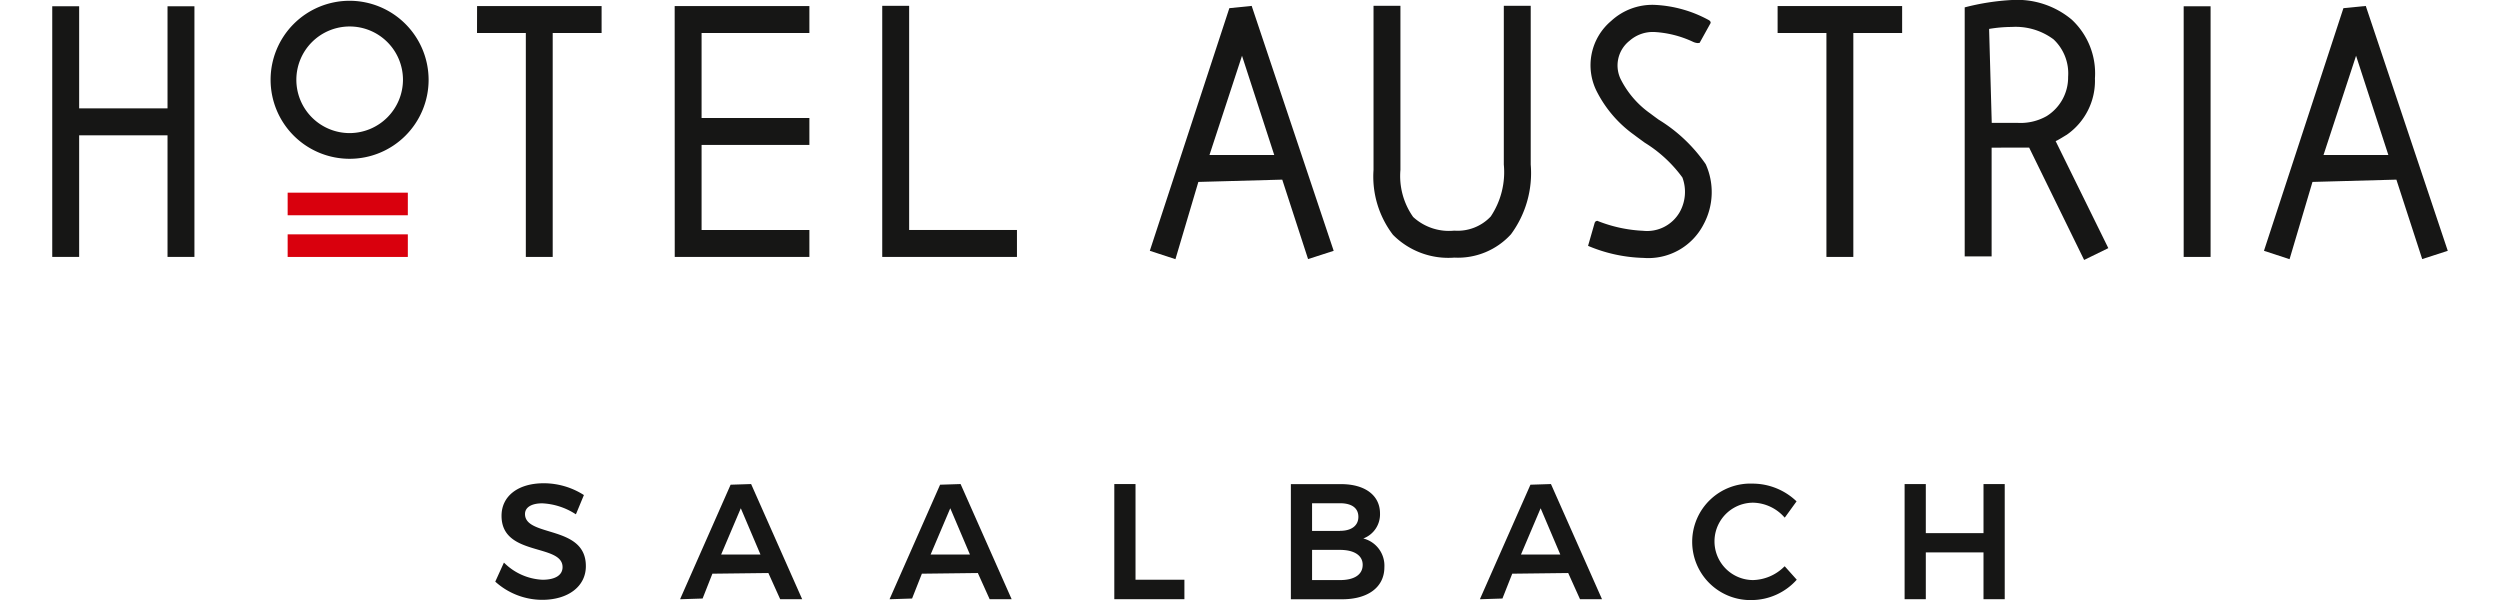 <svg xmlns="http://www.w3.org/2000/svg" width="125" height="30" viewBox="0 0 156.786 39.27">
  <g id="Gruppe_4156" data-name="Gruppe 4156" transform="translate(-219.245 -306.357)">
    <g id="Gruppe_4144" data-name="Gruppe 4144">
      <path
        id="Pfad_22757"
        data-name="Pfad 22757"
        d="M251.762,341.133c-.845-.256-1.575-.478-1.575-1.133,0-.438.424-.7,1.133-.7a4.394,4.394,0,0,1,2.129.676l.067.041.034-.072.492-1.187a4.882,4.882,0,0,0-2.627-.772c-1.679,0-2.764.836-2.764,2.13,0,1.522,1.272,1.892,2.394,2.219.858.25,1.6.466,1.6,1.141,0,.525-.479.826-1.314.826a3.805,3.805,0,0,1-2.455-1.059l-.069-.064-.566,1.246a4.589,4.589,0,0,0,3.069,1.191c1.71,0,2.86-.886,2.86-2.2C254.175,341.863,252.893,341.475,251.762,341.133Z"
        fill="#161615"/>
      <path id="Pfad_22758" data-name="Pfad 22758" d="M263.644,338.081l-3.307,7.493h.109l1.365-.044.641-1.625,3.664-.044.773,1.713h1.439l-3.341-7.536Zm-.62,4.572,1.287-3.031,1.288,3.031Z" fill="#161615"/>
      <path id="Pfad_22759" data-name="Pfad 22759" d="M277.355,338.081l-3.308,7.493h.109l1.365-.044.642-1.625,3.663-.044.772,1.713h1.44l-3.341-7.536Zm-.621,4.572,1.287-3.031,1.288,3.031Z" fill="#161615"/>
      <path id="Pfad_22760" data-name="Pfad 22760" d="M290.145,338.038h-1.388v7.536h4.588V344.3h-3.2Z" fill="#161615"/>
      <path
        id="Pfad_22761"
        data-name="Pfad 22761"
        d="M305.053,341.6a1.683,1.683,0,0,0,1.094-1.637c0-1.183-.978-1.92-2.553-1.92h-3.281v7.536h3.355c1.706,0,2.765-.8,2.765-2.1A1.834,1.834,0,0,0,305.053,341.6Zm-1.521-.493H301.7v-1.813h1.831c.771,0,1.2.317,1.2.891S304.281,341.1,303.532,341.1Zm-1.831,1.24h1.831c.927,0,1.481.364,1.481.976,0,.638-.54,1-1.481,1H301.7Z"
        fill="#161615"/>
      <path id="Pfad_22762" data-name="Pfad 22762" d="M315.993,338.081l-3.308,7.493h.109l1.366-.044.642-1.625,3.663-.044.772,1.713h1.44l-3.341-7.536Zm-.62,4.572,1.287-3.031,1.288,3.031Z" fill="#161615"/>
      <path
        id="Pfad_22763"
        data-name="Pfad 22763"
        d="M332.581,343.466a3,3,0,0,1-2.01.856,2.532,2.532,0,1,1,0-5.064,2.812,2.812,0,0,1,2.008.917l.056.061.051-.065.724-1a4.17,4.17,0,0,0-2.86-1.161,3.813,3.813,0,1,0-.043,7.621,3.99,3.99,0,0,0,2.916-1.332l-.788-.88Z"
        fill="#161615"/>
      <path id="Pfad_22764" data-name="Pfad 22764" d="M345.646,338.038v3.211H341.87v-3.211h-1.388v7.536h1.388v-3.062h3.776v3.063h1.389v-7.536Z" fill="#161615"/>
    </g>
    <g id="Gruppe_4146" data-name="Gruppe 4146">
      <path
        id="Pfad_22765"
        data-name="Pfad 22765"
        d="M314.25,317.127a5.226,5.226,0,0,1-.856,3.4,2.977,2.977,0,0,1-2.386.925,3.461,3.461,0,0,1-2.692-.894,4.647,4.647,0,0,1-.832-3.084V306.738h-1.761v10.737a6.28,6.28,0,0,0,1.272,4.25,5.1,5.1,0,0,0,4.013,1.493,4.7,4.7,0,0,0,3.711-1.528,6.742,6.742,0,0,0,1.292-4.563V306.738H314.25Z"
        fill="#161615"/>
      <path id="Pfad_22766" data-name="Pfad 22766" d="M247.046,308.517h3.195v14.656H252V308.517H255.2v-1.764h-8.15Z" fill="#161615"/>
      <rect id="Rechteck_723" data-name="Rechteck 723" width="1.761" height="16.405" transform="translate(358.747 306.768)" fill="#161615"/>
      <path id="Pfad_22767" data-name="Pfad 22767" d="M332.17,308.517h3.195v14.656h1.761V308.517h3.194v-1.764h-8.15Z" fill="#161615"/>
      <path id="Pfad_22768" data-name="Pfad 22768" d="M259.987,323.173H268.8v-1.764h-7.056v-5.564H268.8v-1.764h-7.056v-5.564H268.8v-1.764h-8.817Z" fill="#161615"/>
      <path id="Pfad_22769" data-name="Pfad 22769" d="M275.329,306.738h-1.761v16.435h8.817v-1.764h-7.056Z" fill="#161615"/>
      <path id="Pfad_22770" data-name="Pfad 22770" d="M296.286,306.892l-5.205,15.88,1.677.548,1.5-5.056,5.491-.15,1.69,5.2,1.676-.541-5.367-16.03Zm-1.3,9.608,2.129-6.493,2.109,6.493Z" fill="#161615"/>
      <path id="Pfad_22771" data-name="Pfad 22771" d="M370.666,306.747l-1.464.145-5.2,15.88,1.675.549,1.5-5.057,5.492-.15,1.69,5.2,1.673-.541Zm1.477,9.753H367.9l2.13-6.493Z" fill="#161615"/>
      <path
        id="Pfad_22772"
        data-name="Pfad 22772"
        d="M324.382,314.187c-.187-.136-.369-.269-.541-.4a6.086,6.086,0,0,1-1.9-2.167,2.056,2.056,0,0,1,.536-2.593,2.3,2.3,0,0,1,1.626-.575,6.83,6.83,0,0,1,2.494.625.94.94,0,0,0,.343.1l.125-.013.727-1.311-.027-.1-.068-.064-.026-.014a8.13,8.13,0,0,0-3.58-1,3.974,3.974,0,0,0-2.818,1.056,3.789,3.789,0,0,0-.933,4.622,7.869,7.869,0,0,0,2.437,2.829c.2.154.422.312.7.516a8.679,8.679,0,0,1,2.462,2.277,2.7,2.7,0,0,1-.177,2.264,2.46,2.46,0,0,1-2.4,1.223,9.176,9.176,0,0,1-3-.655l-.1.035-.06.082-.438,1.524a9.928,9.928,0,0,0,3.63.789,4.068,4.068,0,0,0,3.925-2.184,4.451,4.451,0,0,0,.145-3.952A10.2,10.2,0,0,0,324.382,314.187Z"
        fill="#161615"/>
      <path
        id="Pfad_22773"
        data-name="Pfad 22773"
        d="M351.092,315.179a4.3,4.3,0,0,0,1.847-3.691,4.8,4.8,0,0,0-1.524-3.852,5.57,5.57,0,0,0-3.9-1.279,15.544,15.544,0,0,0-3.1.483v16.3h1.762v-7.119l2.455-.006,3.6,7.356,1.583-.774-3.448-7.005C350.51,315.543,350.942,315.265,351.092,315.179Zm-3.6-7.058a4.152,4.152,0,0,1,2.736.81,3.056,3.056,0,0,1,.956,2.453,2.986,2.986,0,0,1-1.4,2.569,3.457,3.457,0,0,1-1.921.445h-1.678l-.173-6.148A8.955,8.955,0,0,1,347.489,308.121Z"
        fill="#161615"/>
      <path id="Pfad_22774" data-name="Pfad 22774" d="M226.79,313.45h-5.784v-6.683h-1.761v16.405h1.761v-7.958h5.784v7.958h1.761V306.768H226.79Z" fill="#161615"/>
      <path id="Pfad_22775" data-name="Pfad 22775" d="M238.7,306.408a5.171,5.171,0,1,0,5.178,5.171A5.18,5.18,0,0,0,238.7,306.408Zm0,8.66a3.489,3.489,0,1,1,3.5-3.489A3.5,3.5,0,0,1,238.7,315.068Z" fill="#161615"/>
      <g id="Gruppe_4145" data-name="Gruppe 4145">
        <rect id="Rechteck_724" data-name="Rechteck 724" width="7.866" height="1.479" transform="translate(234.652 318.967)" fill="#d9000d"/>
        <rect id="Rechteck_725" data-name="Rechteck 725" width="7.724" height="1.336" transform="translate(234.723 319.038)" fill="#d9000d"/>
        <rect id="Rechteck_726" data-name="Rechteck 726" width="7.866" height="1.479" transform="translate(234.652 321.695)" fill="#d9000d"/>
        <rect id="Rechteck_727" data-name="Rechteck 727" width="7.724" height="1.336" transform="translate(234.723 321.765)" fill="#d9000d"/>
      </g>
    </g>
  </g>
</svg>